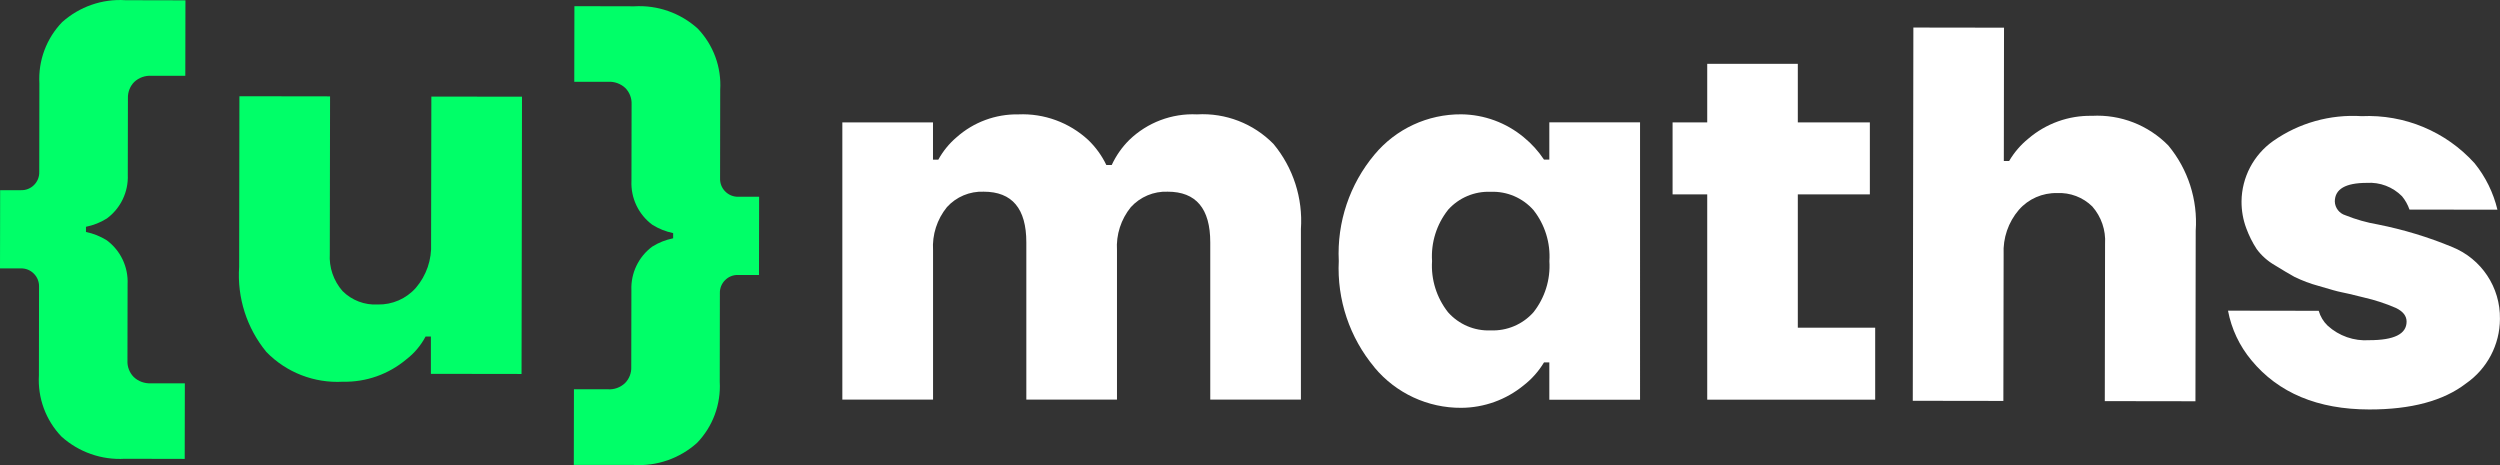 <?xml version="1.0" encoding="UTF-8"?>
<svg id="Layer_2" data-name="Layer 2" xmlns="http://www.w3.org/2000/svg" viewBox="0 0 380.31 70.75">
  <rect x="0" y="0" width="380.31" height="70.75" fill="#333333" stroke="none"/>
  <defs>
    <style>
      .cls-1 {
        fill: #00ff68;
      }

      .cls-2 {
        fill: #fff;
      }
    </style>
  </defs>
  <g id="Layer_1-2" data-name="Layer 1">
    <g>
      <path class="cls-2" d="M128.14,60.8V18.62h13.79v5.67h.81c.71-1.29,1.65-2.45,2.77-3.4,2.59-2.31,5.95-3.55,9.41-3.49,3.92-.17,7.74,1.23,10.62,3.89,1.14,1.09,2.08,2.39,2.76,3.81h.82c.66-1.42,1.56-2.71,2.67-3.81,2.75-2.66,6.48-4.07,10.3-3.89,4.35-.25,8.59,1.39,11.64,4.5,3,3.62,4.49,8.25,4.17,12.94v25.95h-13.79v-23.93c0-5.13-2.16-7.7-6.48-7.7-2.12-.08-4.17,.78-5.6,2.35-1.5,1.85-2.26,4.19-2.11,6.57v22.71h-13.79v-23.93c0-5.13-2.16-7.7-6.49-7.7-2.12-.08-4.17,.78-5.59,2.35-1.5,1.85-2.26,4.19-2.11,6.57v22.71h-13.79Z"/>
      <path class="cls-2" d="M220.28,31.93c-1.74,2.2-2.61,4.97-2.43,7.78-.18,2.81,.69,5.58,2.43,7.79,1.64,1.85,4.02,2.87,6.5,2.76,2.47,.1,4.85-.91,6.49-2.75,1.74-2.2,2.61-4.97,2.43-7.78,.18-2.8-.69-5.58-2.43-7.78-1.64-1.85-4.02-2.87-6.49-2.77-2.47-.11-4.85,.9-6.5,2.74m-11.19,23.96c-3.78-4.52-5.72-10.3-5.43-16.18-.29-5.89,1.65-11.66,5.43-16.18,3.26-3.92,8.12-6.17,13.22-6.13,3.47,.04,6.82,1.27,9.49,3.49,1.19,.97,2.23,2.12,3.08,3.4h.81v-5.67h13.8V60.81h-13.8v-5.68h-.81c-.8,1.34-1.85,2.52-3.08,3.48-2.68,2.2-6.03,3.41-9.49,3.43-5.1,.04-9.95-2.22-13.22-6.14"/>
    </g>
    <polygon class="cls-2" points="254.44 29.57 254.44 18.62 259.71 18.62 259.71 9.71 273.49 9.71 273.49 18.62 284.45 18.62 284.45 29.57 273.49 29.57 273.49 49.85 285.26 49.85 285.26 60.8 259.71 60.8 259.71 29.57 254.44 29.57"/>
    <g>
      <path class="cls-2" d="M290.98,60.97l.09-56.78,13.79,.02-.03,20.28h.81c.76-1.3,1.75-2.45,2.92-3.4,2.69-2.3,6.13-3.54,9.67-3.47,4.35-.24,8.58,1.41,11.63,4.52,3,3.62,4.49,8.26,4.16,12.95l-.04,25.95-13.79-.02,.04-23.93c.13-2.07-.57-4.12-1.94-5.68-1.42-1.4-3.37-2.14-5.36-2.04-2.22-.05-4.35,.88-5.81,2.55-1.61,1.88-2.44,4.3-2.32,6.76l-.04,22.31-13.79-.02Z"/>
      <path class="cls-2" d="M338.94,47.26l13.79,.02c.25,.87,.72,1.65,1.37,2.27,1.72,1.56,4,2.36,6.32,2.2,3.78,0,5.68-.93,5.68-2.83,0-.87-.55-1.55-1.62-2.07-1.56-.68-3.19-1.21-4.85-1.59-1.79-.45-2.95-.72-3.49-.82s-1.68-.42-3.41-.94c-1.27-.34-2.51-.81-3.7-1.39-.72-.4-1.73-.99-3-1.78-1.07-.62-2.01-1.45-2.74-2.45-.65-.99-1.17-2.05-1.58-3.16-.49-1.31-.73-2.7-.72-4.1,.04-3.65,1.83-7.05,4.8-9.16,3.93-2.76,8.68-4.09,13.47-3.79,6.51-.3,12.81,2.33,17.18,7.16,1.67,2.06,2.86,4.48,3.48,7.07l-13.38-.02c-.26-.74-.64-1.43-1.14-2.03-1.41-1.42-3.36-2.16-5.35-2.03-3.24,0-4.86,.94-4.87,2.83,.03,.98,.69,1.82,1.62,2.1,1.59,.64,3.25,1.11,4.95,1.4,3.86,.77,7.63,1.91,11.27,3.42,4.47,1.79,7.36,6.15,7.28,10.95-.01,3.92-1.95,7.59-5.17,9.82-3.43,2.64-8.34,3.96-14.72,3.95-7.83-.01-13.81-2.51-17.92-7.49-1.81-2.17-3.04-4.77-3.56-7.55"/>
      <path class="cls-1" d="M36.38,40.6l.04-25.96,13.79,.02-.04,23.94c-.13,2.07,.57,4.12,1.94,5.68,1.41,1.41,3.36,2.15,5.35,2.04,2.21,.05,4.33-.87,5.8-2.53,1.61-1.88,2.44-4.3,2.32-6.78l.04-22.32,13.79,.02-.07,42.18-13.79-.02v-5.67s-.81,0-.81,0c-.72,1.35-1.71,2.54-2.93,3.47-2.7,2.27-6.13,3.48-9.65,3.4-4.35,.24-8.59-1.4-11.63-4.52-2.99-3.63-4.47-8.26-4.15-12.95"/>
      <path class="cls-1" d="M87.29,70.71l.02-11.49h5.15c.97,.07,1.92-.28,2.62-.94,.64-.65,.99-1.54,.95-2.46l.02-11.65c-.11-2.61,1.08-5.11,3.18-6.66,.97-.61,2.05-1.03,3.17-1.26v-.79c-1.12-.23-2.2-.66-3.17-1.27-2.1-1.56-3.29-4.06-3.17-6.68l.02-11.65c.04-.91-.3-1.8-.94-2.46-.7-.66-1.65-1.01-2.62-.96h-5.16s.02-11.5,.02-11.5l9.12,.02c3.53-.21,7,1.01,9.63,3.38,2.39,2.49,3.64,5.88,3.43,9.33l-.02,13.48c-.02,.74,.26,1.46,.79,1.98,.52,.53,1.24,.82,1.98,.8h3.17s-.02,11.9-.02,11.9h-3.17c-.74-.03-1.46,.26-1.98,.78-.53,.52-.82,1.24-.8,1.98l-.02,13.48c.19,3.45-1.06,6.83-3.46,9.31-2.63,2.36-6.11,3.57-9.64,3.35h-9.12Z"/>
      <path class="cls-1" d="M28.21,.04l-.02,11.49h-5.15c-.96-.06-1.91,.28-2.62,.94-.64,.65-.99,1.54-.96,2.46l-.02,11.65c.11,2.61-1.08,5.11-3.19,6.66-.97,.61-2.05,1.03-3.17,1.26v.79c1.12,.23,2.2,.66,3.17,1.27,2.1,1.56,3.28,4.06,3.16,6.67l-.02,11.66c-.04,.91,.31,1.8,.95,2.46,.7,.66,1.65,1.01,2.62,.96h5.16s-.02,11.5-.02,11.5l-9.12-.02c-3.53,.21-7-1.01-9.63-3.38-2.39-2.49-3.63-5.87-3.43-9.32l.02-13.48c.02-.74-.26-1.46-.79-1.98-.52-.53-1.24-.82-1.98-.8H0s.02-11.9,.02-11.9H3.19c.74,.03,1.46-.26,1.98-.78,.53-.52,.82-1.24,.8-1.98l.02-13.48c-.19-3.45,1.06-6.83,3.46-9.32C12.09,1.01,15.56-.2,19.09,.03l9.12,.02Z"/>
    </g>
  </g>
</svg>